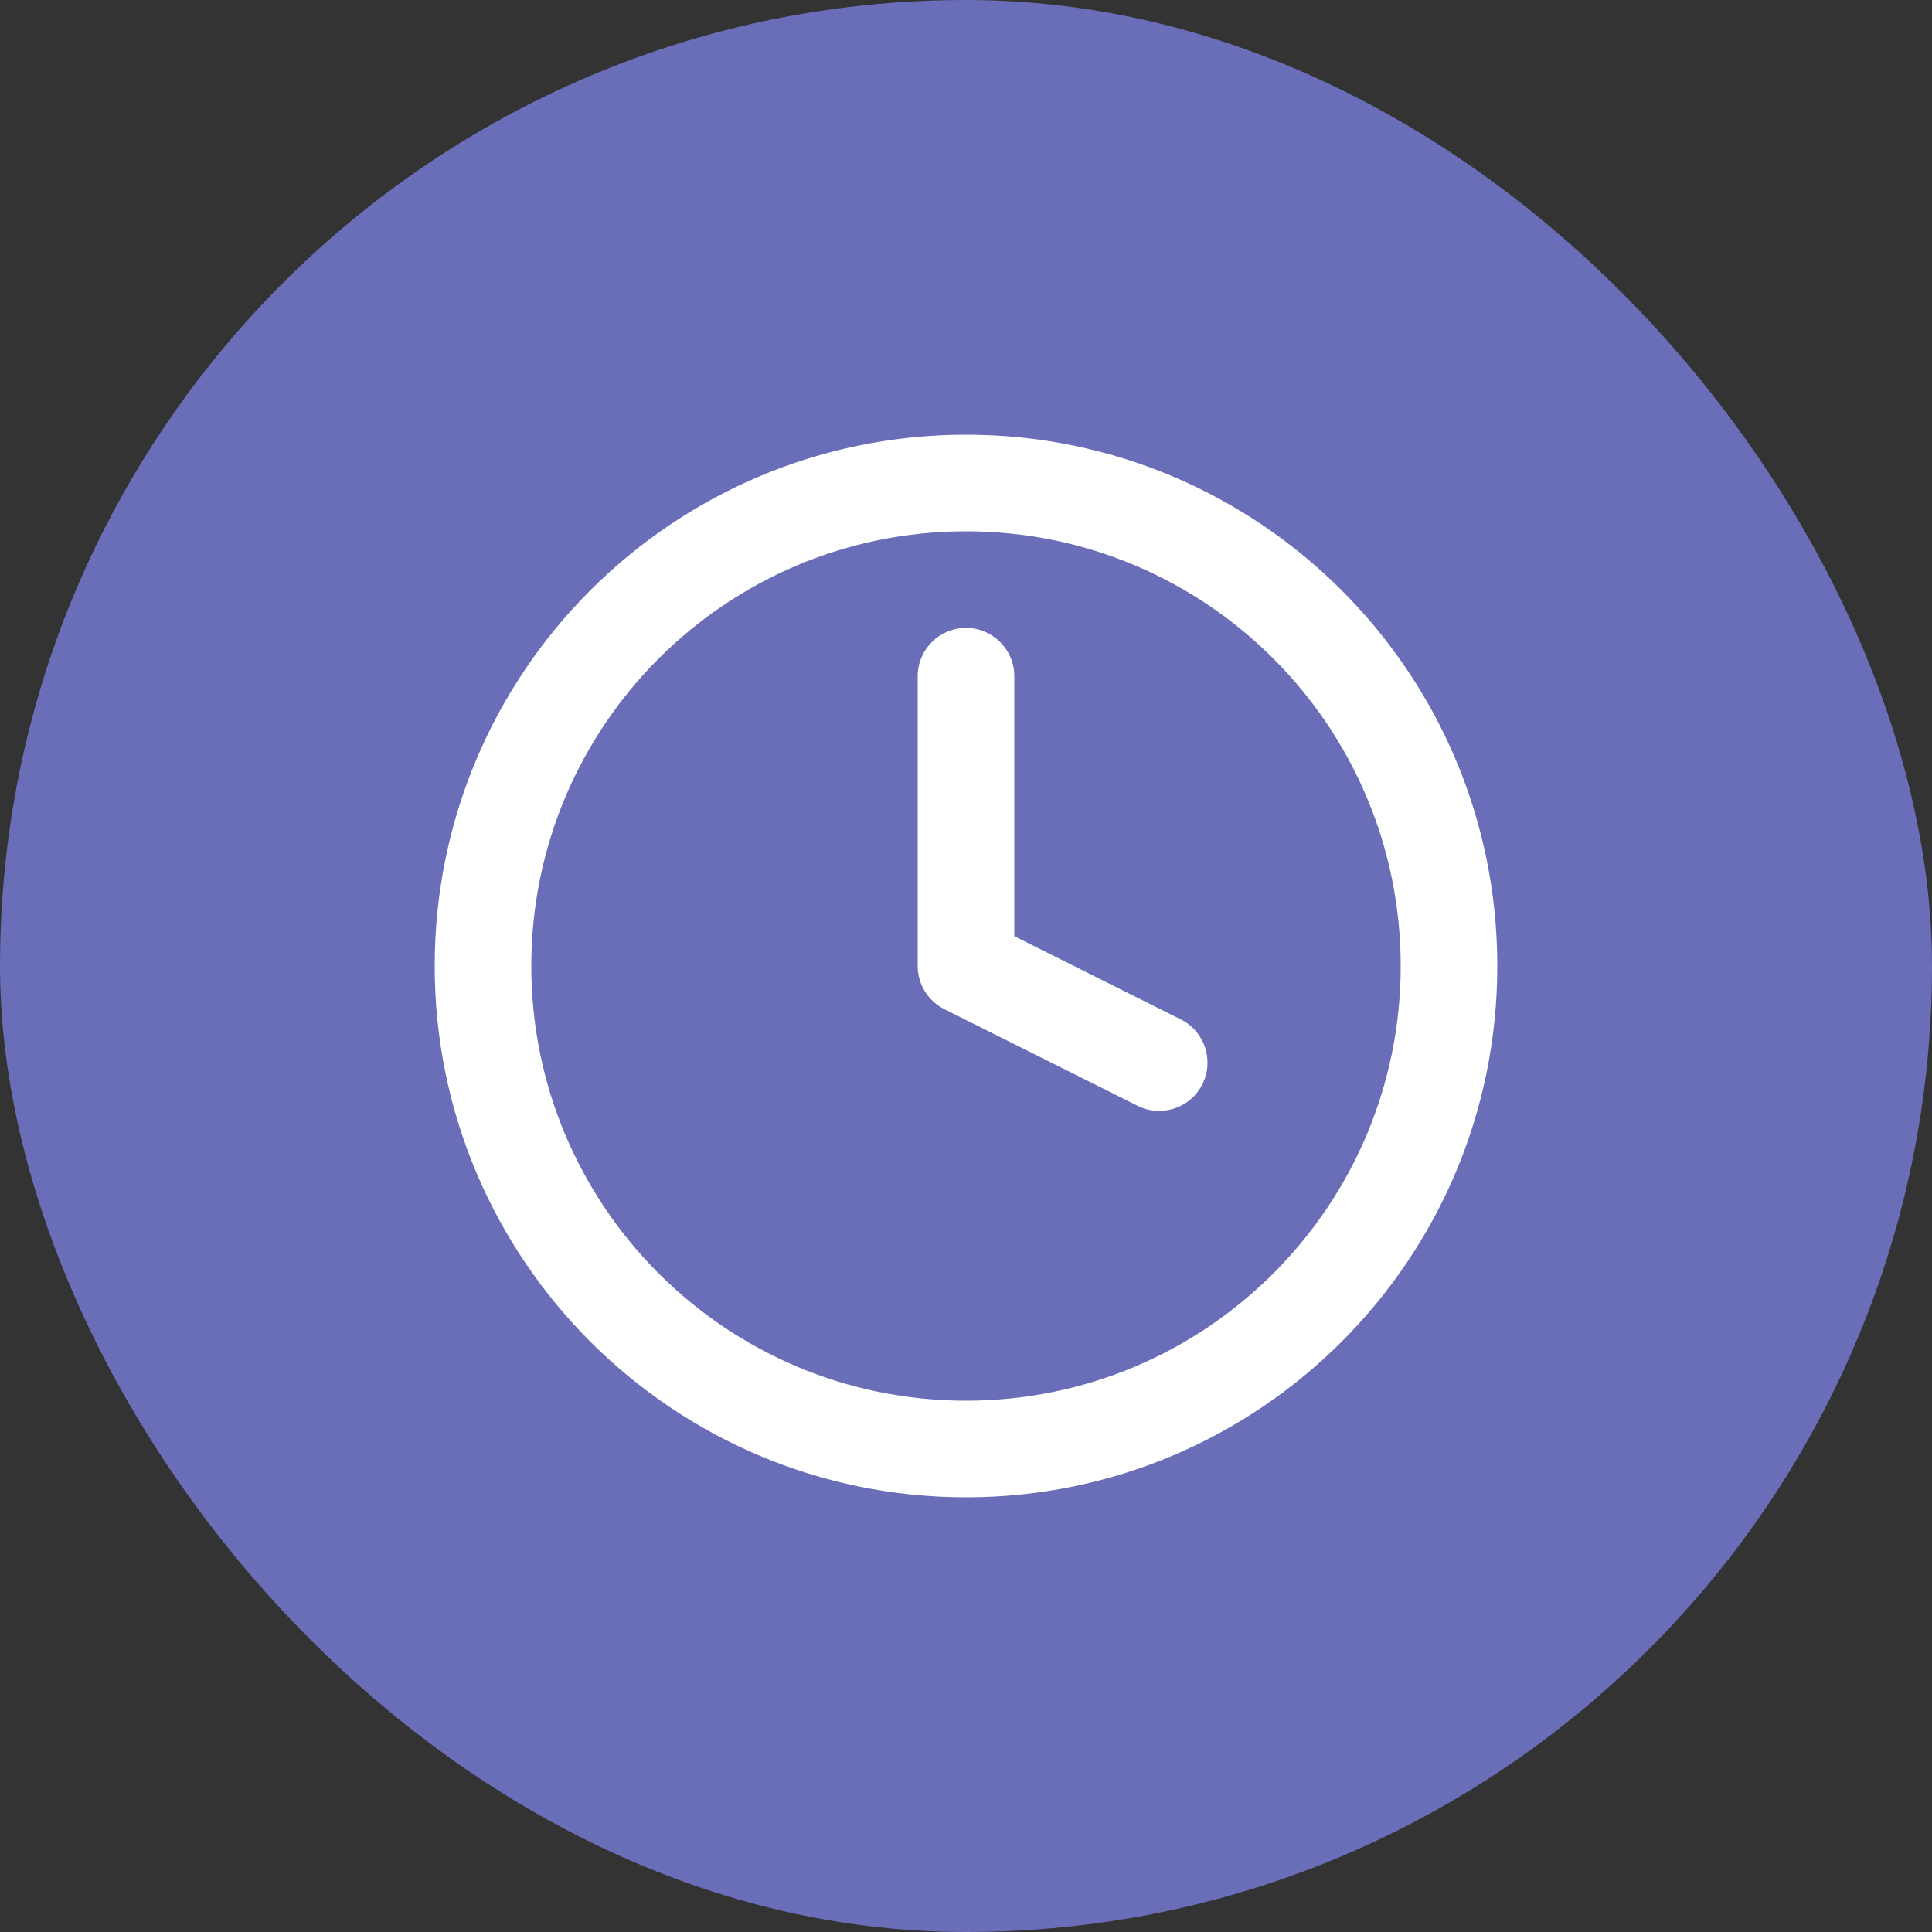 <svg width="30" height="30" viewBox="0 0 30 30" fill="none" xmlns="http://www.w3.org/2000/svg">
<rect x="0" y="0" width="30" height="30" fill="#333333" stroke="none"/>
<rect width="30" height="30" rx="15" fill="#6A6DB8"/>
<path fill-rule="evenodd" clip-rule="evenodd" d="M15 8.25C11.272 8.25 8.25 11.272 8.25 15C8.25 18.728 11.272 21.75 15 21.75C18.728 21.75 21.75 18.728 21.75 15C21.75 11.272 18.728 8.25 15 8.25ZM6.75 15C6.75 10.444 10.444 6.75 15 6.75C19.556 6.75 23.25 10.444 23.25 15C23.25 19.556 19.556 23.25 15 23.25C10.444 23.25 6.75 19.556 6.75 15ZM15 9.75C15.414 9.75 15.75 10.086 15.75 10.5V14.537L18.335 15.829C18.706 16.014 18.856 16.465 18.671 16.835C18.486 17.206 18.035 17.356 17.665 17.171L14.665 15.671C14.411 15.544 14.25 15.284 14.25 15V10.5C14.25 10.086 14.586 9.75 15 9.75Z" fill="white"/>
</svg>
